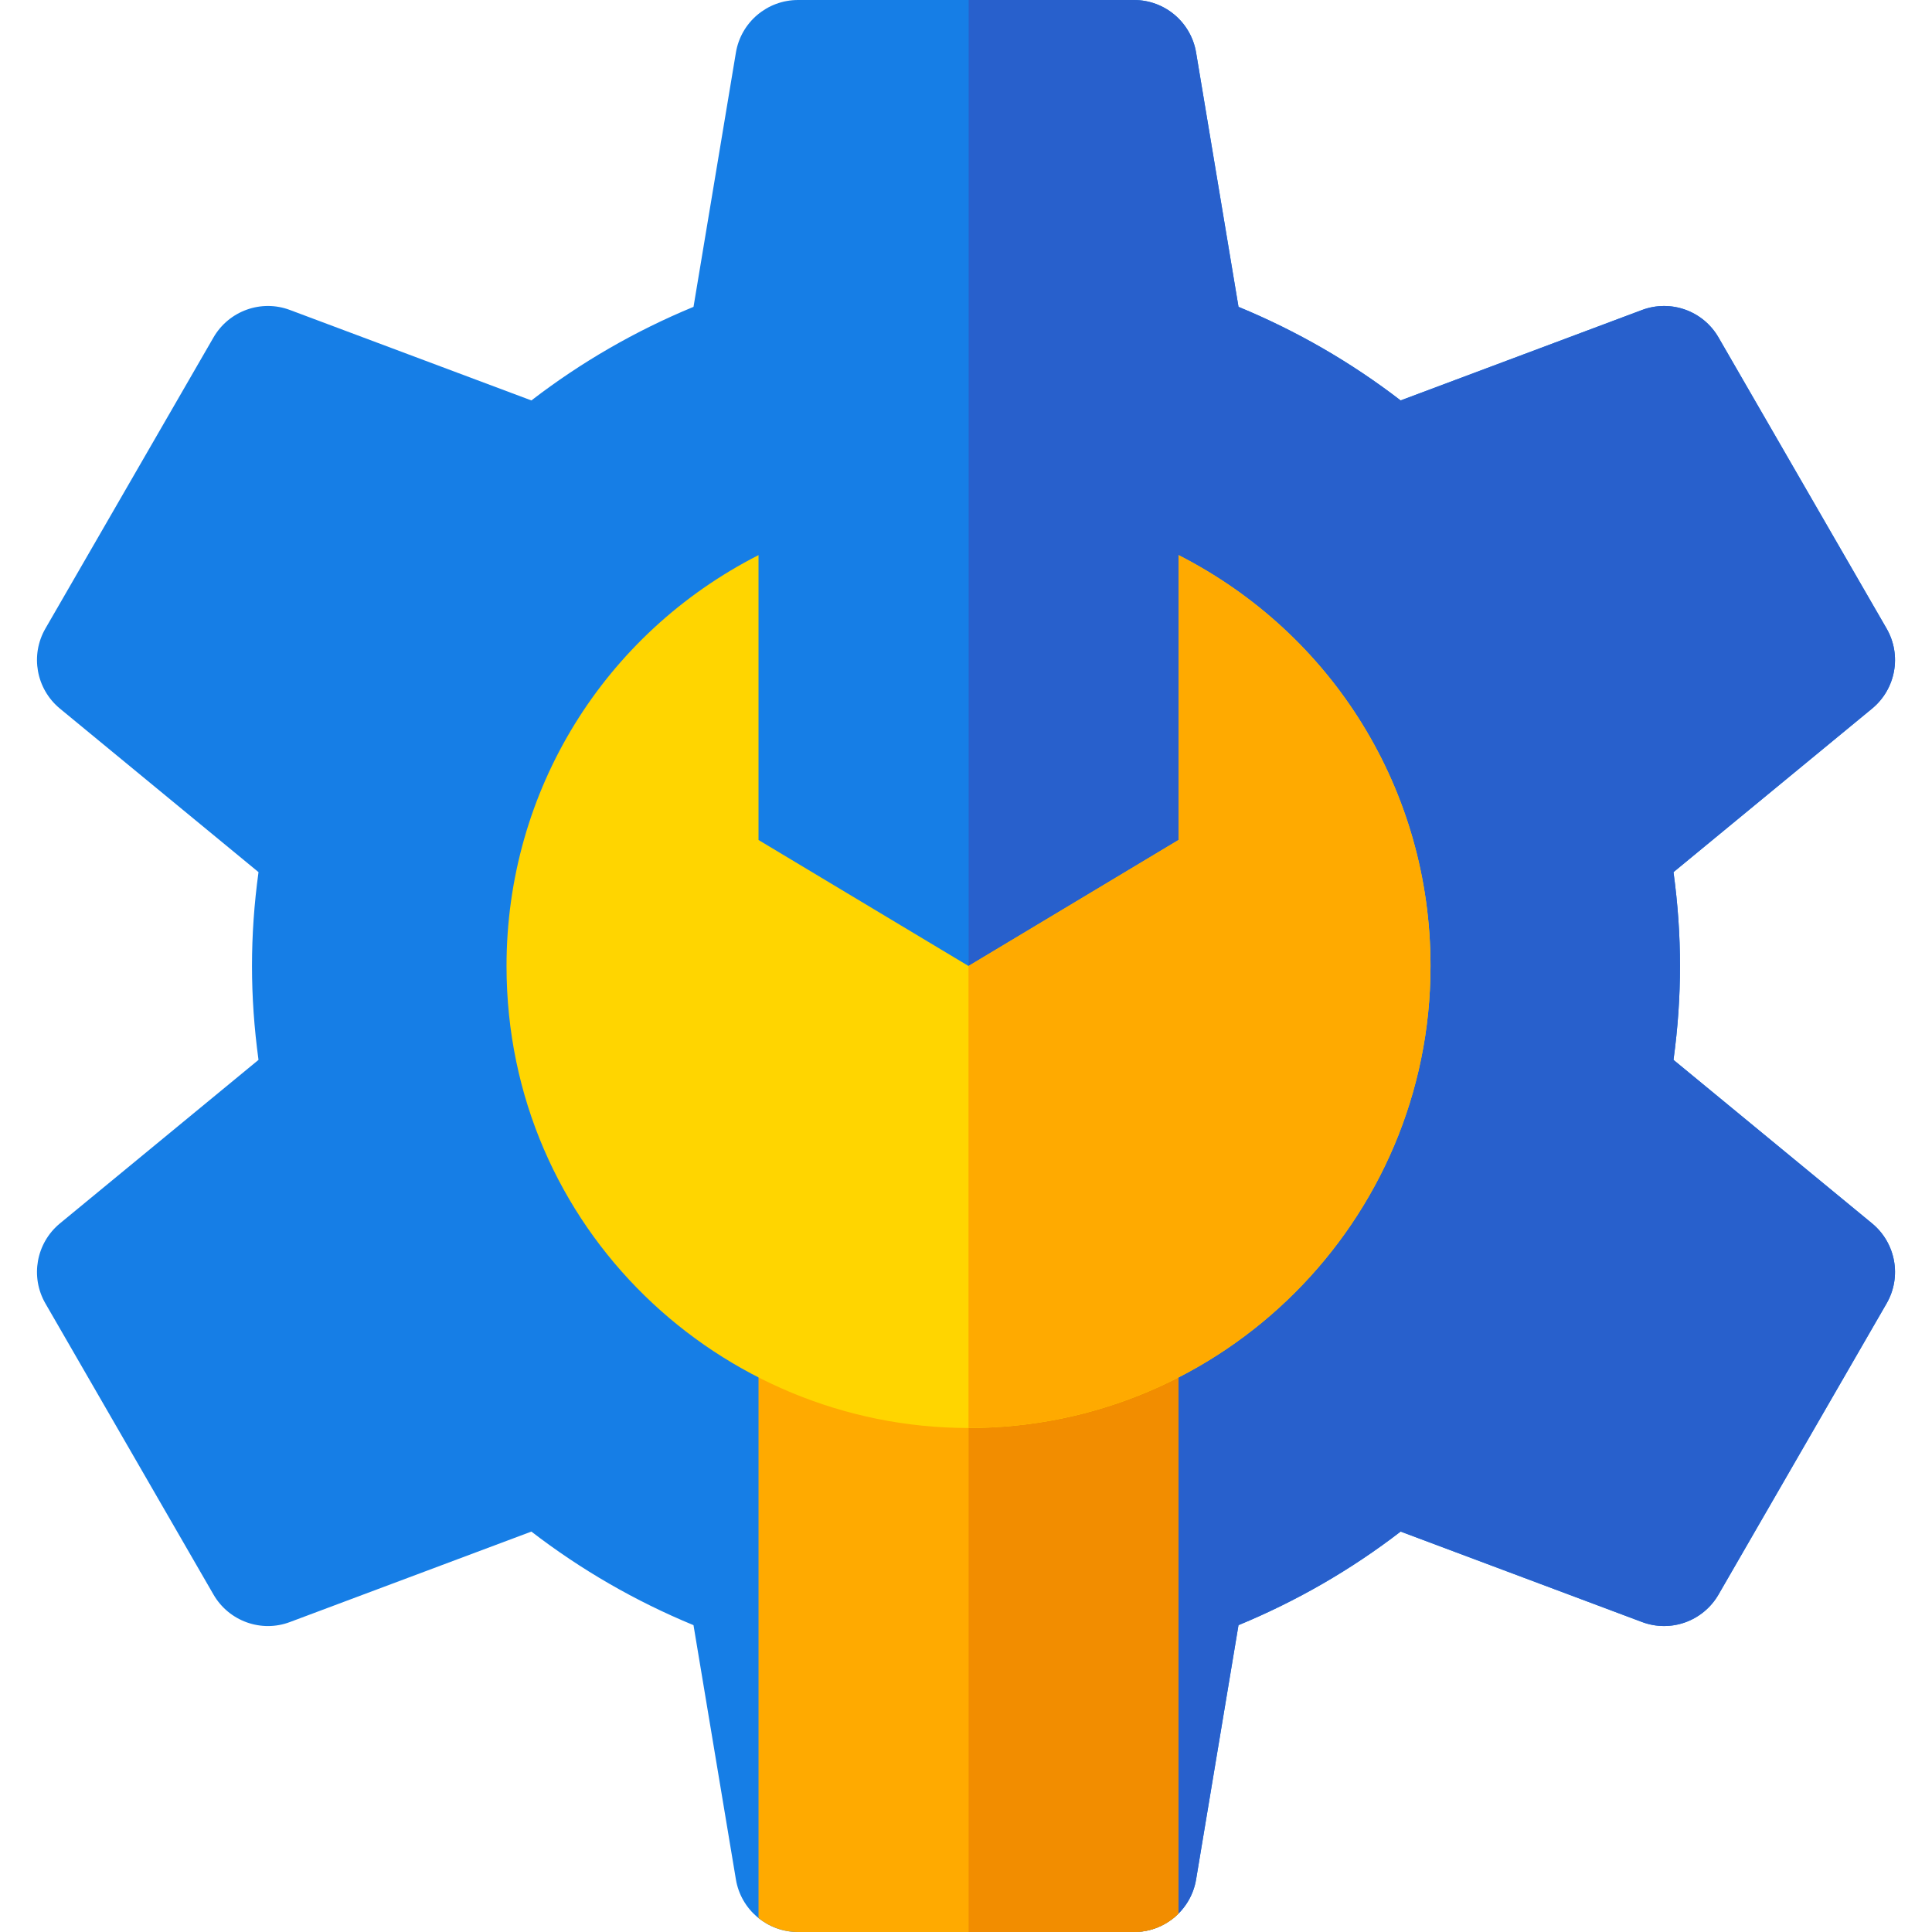 <svg width="102" height="102" viewBox="0 0 102 102" fill="none" xmlns="http://www.w3.org/2000/svg">
<g clip-path="url(#clip0_209_79)">
<path d="M98.834 64.588L88.352 55.956C88.583 54.271 88.696 52.632 88.696 51C88.696 49.368 88.582 47.729 88.352 46.044L98.834 37.411C100.091 36.376 100.415 34.589 99.601 33.181L90.731 17.819C89.92 16.408 88.208 15.794 86.684 16.368L73.946 21.14C71.325 19.122 68.457 17.468 65.387 16.2L63.149 2.78C62.883 1.175 61.495 0 59.87 0H42.131C40.505 0 39.117 1.175 38.851 2.781L36.614 16.2C33.542 17.469 30.675 19.123 28.055 21.141L15.316 16.369C13.797 15.792 12.083 16.409 11.269 17.819L2.399 33.181C1.585 34.589 1.909 36.376 3.166 37.412L13.648 46.044C13.417 47.729 13.304 49.368 13.304 51C13.304 52.632 13.418 54.271 13.648 55.956L3.166 64.588C1.909 65.624 1.585 67.411 2.399 68.819L11.269 84.181C12.083 85.592 13.799 86.21 15.316 85.632L28.054 80.86C30.675 82.878 33.542 84.532 36.613 85.8L38.851 99.22C39.116 100.826 40.509 102 42.13 102H59.869C61.494 102 62.882 100.826 63.149 99.22L65.386 85.8C68.457 84.532 71.325 82.878 73.946 80.86L86.684 85.632C88.206 86.208 89.917 85.592 90.731 84.181L99.601 68.819C100.415 67.411 100.091 65.624 98.834 64.588Z" fill="#167EE6"/>
<path d="M99.601 68.819L90.731 84.181C89.917 85.591 88.206 86.208 86.684 85.631L73.946 80.859C71.325 82.877 68.457 84.531 65.387 85.8L63.149 99.219C62.882 100.826 61.494 102 59.87 102H51.14V0H59.87C61.495 0 62.883 1.175 63.149 2.781L65.387 16.2C68.458 17.469 71.325 19.123 73.946 21.141L86.685 16.369C88.208 15.794 89.92 16.409 90.731 17.819L99.601 33.181C100.415 34.589 100.091 36.376 98.834 37.412L88.352 46.044C88.583 47.729 88.696 49.368 88.696 51C88.696 52.632 88.583 54.271 88.352 55.956L98.834 64.588C100.091 65.624 100.415 67.411 99.601 68.819Z" fill="#2860CC"/>
<path d="M62.22 64.304V101.026C61.615 101.632 60.779 102 59.87 102H42.131C41.348 102 40.62 101.727 40.046 101.264V64.304H62.22Z" fill="#FFAA00"/>
<path d="M62.22 64.304V101.026C61.615 101.632 60.779 102 59.87 102H51.138V64.304H62.22Z" fill="#F28D00"/>
<path d="M62.22 29.307V44.348L51.133 51L40.046 44.348V29.307C31.899 33.458 26.742 41.737 26.742 50.999C26.741 64.89 38.057 75.385 51.12 75.391C64.575 75.398 75.524 64.454 75.524 51C75.524 41.737 70.368 33.458 62.22 29.307Z" fill="#FFD500"/>
<path d="M75.524 51C75.524 41.737 70.368 33.458 62.22 29.307V44.348L51.133 51V75.39C64.583 75.39 75.524 64.449 75.524 51Z" fill="#FFAA00"/>
</g>
<defs>
<clipPath id="clip0_209_79">
<rect width="102" height="102" fill="white"/>
</clipPath>
</defs>
</svg>
